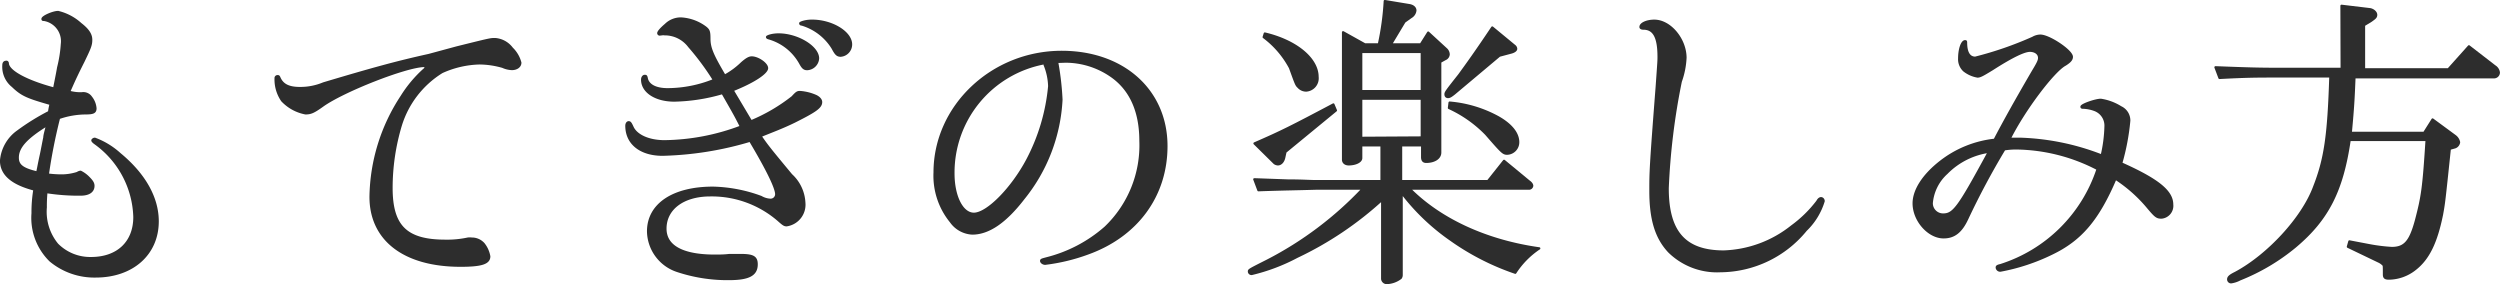 <svg xmlns="http://www.w3.org/2000/svg" viewBox="0 0 269.62 30.64">
  <defs>
    <style>
      .cls-1 {
        fill: #2d2d2d;
        stroke: #2d2d2d;
        stroke-linecap: round;
        stroke-linejoin: round;
        stroke-width: 0.25px;
      }
    </style>
  </defs>
  <title>Asset 3</title>
  <g id="Layer_2" data-name="Layer 2">
    <g id="_レイヤー_" data-name="&lt;レイヤー&gt;">
      <g>
        <path class="cls-1" d="M6.57,18.93a5.59,5.59,0,0,0,1.78-.27.72.72,0,0,1,.34-.13,3.15,3.15,0,0,1,.87.64c.37.37.51.6.51.87,0,.61-.51.94-1.38.94A22.34,22.34,0,0,1,5,20.71a15.6,15.6,0,0,0-.07,1.65,5.54,5.54,0,0,0,1.24,4,5,5,0,0,0,3.66,1.48c2.86,0,4.67-1.71,4.67-4.43a10.13,10.13,0,0,0-4.3-8c-.17-.14-.23-.21-.23-.27s.13-.17.26-.17a8.28,8.28,0,0,1,2.69,1.64C15.57,18.8,17,21.32,17,23.87c0,3.53-2.72,5.94-6.68,5.94A7.41,7.41,0,0,1,5.43,28.1,6.44,6.44,0,0,1,3.52,23a14.73,14.73,0,0,1,.2-2.56C1.3,19.81.12,18.8.12,17.32a4.31,4.31,0,0,1,1.82-3.16A24.63,24.63,0,0,1,5.3,12.08a7,7,0,0,1,.17-.87C3,10.5,2.38,10.27,1.37,9.29a2.66,2.66,0,0,1-1-2.21c0-.31.1-.41.34-.41.07,0,.13.07.13.21.1.83,2,1.88,5,2.68.37-1.85.37-1.88.44-2.28a13.89,13.89,0,0,0,.4-2.52A2.34,2.34,0,0,0,4.76,2.14c-.13,0-.17,0-.17-.1,0-.24,1.14-.74,1.68-.74A5.52,5.52,0,0,1,8.69,2.58c.81.63,1.14,1.14,1.14,1.71S9.7,5.16,9,6.61C8.39,7.82,8.05,8.52,7.45,9.9a4.51,4.51,0,0,0,1.37.17,1,1,0,0,1,1,.43,2.18,2.18,0,0,1,.47,1.18c0,.43-.23.54-1.07.54a9,9,0,0,0-2.86.5,57.33,57.33,0,0,0-1.21,6.11A12,12,0,0,0,6.57,18.93Zm-2.45-.8c.1-.51.2-1,.3-1.45s.24-1.24.37-1.85c0-.23.14-.7.31-1.37C2.81,14.87,1.91,15.88,1.91,17c0,.84.53,1.24,2.11,1.61Z"/>
        <path class="cls-1" d="M49.23,5.13c3.66-.91,3.66-.91,4.16-.91a2.49,2.49,0,0,1,1.82,1,3.31,3.31,0,0,1,.9,1.54c0,.41-.4.68-.9.68a2.67,2.67,0,0,1-1-.24,9.35,9.35,0,0,0-2.46-.37,10.39,10.39,0,0,0-4.09.94,10.33,10.33,0,0,0-4.44,5.74,23.46,23.46,0,0,0-1,6.76c0,4.13,1.58,5.7,5.81,5.7a10.56,10.56,0,0,0,2.42-.23,1.52,1.52,0,0,1,.43,0,1.68,1.68,0,0,1,1.28.57,3,3,0,0,1,.6,1.34c0,.74-.87,1-3.09,1-6.07,0-9.7-2.79-9.7-7.42A20.17,20.17,0,0,1,43.32,10.4a13.54,13.54,0,0,1,2.42-2.89.34.34,0,0,0,.16-.27.14.14,0,0,0-.13-.13c-1.92,0-8.77,2.69-11,4.3-.94.67-1.25.81-1.82.81a4.63,4.63,0,0,1-2.52-1.38,4,4,0,0,1-.7-2.39.2.2,0,0,1,.2-.23c.1,0,.13,0,.2.17.34.77,1,1.11,2.22,1.11A6.47,6.47,0,0,0,34.89,9c5.2-1.55,7.86-2.29,11.35-3.06Z"/>
        <path class="cls-1" d="M71.13,3.72A.15.15,0,0,1,71,3.58c0-.16.34-.53.78-.9A2.33,2.33,0,0,1,73.44,2,4.82,4.82,0,0,1,76.13,3c.3.26.37.4.37,1.17,0,1,.34,1.78,1.65,4A8.3,8.3,0,0,0,80,6.81c.5-.44.8-.61,1.07-.61.67,0,1.65.68,1.65,1.15S81.44,8.76,79,9.73c.84,1.41,1.34,2.25,2,3.36a19,19,0,0,0,4.47-2.62c.43-.47.53-.54.8-.54a5.18,5.18,0,0,1,1.75.44c.33.17.53.4.53.64,0,.57-.67,1-2.88,2.11-1.38.67-2.32,1-3.66,1.55.67,1,1.17,1.61,3.32,4.2a4.34,4.34,0,0,1,1.41,3,2.24,2.24,0,0,1-1.91,2.42c-.24,0-.37-.1-.91-.58a11,11,0,0,0-7.32-2.65c-2.92,0-4.84,1.45-4.84,3.6,0,1.91,1.85,2.92,5.34,2.92.37,0,1,0,1.55-.07l1.24,0c1.34,0,1.71.23,1.71,1,0,1.14-.87,1.58-3,1.58a17.16,17.16,0,0,1-5.54-.87,4.57,4.57,0,0,1-3.16-4.27c0-2.89,2.68-4.7,7-4.7a15.92,15.92,0,0,1,5.18,1,2.21,2.21,0,0,0,1,.3.61.61,0,0,0,.64-.6c0-.67-.94-2.62-2.82-5.78a35.8,35.8,0,0,1-9.44,1.51c-2.38,0-3.9-1.21-3.9-3.12,0-.2.1-.37.24-.37s.2.07.4.5c.41.94,1.78,1.55,3.46,1.55a24,24,0,0,0,8.26-1.58c-.6-1.18-.67-1.31-2-3.63a19.74,19.74,0,0,1-5.2.81c-2,0-3.46-.94-3.46-2.25,0-.24.13-.4.27-.4s.17,0,.23.33c.2.71,1,1.11,2.25,1.11a13.39,13.39,0,0,0,5-1A28,28,0,0,0,74.32,5a3.28,3.28,0,0,0-2.65-1.31.62.62,0,0,0-.27,0ZM88.22,6.3a1.23,1.23,0,0,1-1.17,1.15c-.31,0-.47-.14-.71-.57A5.64,5.64,0,0,0,83,4.15c-.24-.06-.27-.1-.27-.16s.5-.27,1.24-.27C86,3.72,88.22,5.06,88.22,6.3Zm3.56-1.51A1.21,1.21,0,0,1,90.67,6c-.37,0-.53-.17-.87-.81a5.88,5.88,0,0,0-3.32-2.55c-.14,0-.17-.07-.17-.13s.54-.27,1.21-.27C89.67,2.21,91.78,3.48,91.78,4.79Z"/>
        <path class="cls-1" d="M114,6.67a30.8,30.8,0,0,1,.47,4.07,18.39,18.39,0,0,1-4.1,10.68c-1.94,2.52-3.76,3.76-5.51,3.76a3,3,0,0,1-2.31-1.28,7.81,7.81,0,0,1-1.75-5.3c0-7.12,6.18-13,13.7-13,6.65,0,11.29,4.17,11.29,10.15,0,5.34-3.16,9.67-8.47,11.58a20.38,20.38,0,0,1-4.6,1.11c-.23,0-.43-.17-.43-.3s.1-.14.57-.27a15.24,15.24,0,0,0,6.35-3.33A12.25,12.25,0,0,0,123,15.2c0-3.09-1-5.37-2.88-6.81a8.67,8.67,0,0,0-5.21-1.75Zm-1.34.14a12,12,0,0,0-9.84,11.89c0,2.48.94,4.36,2.21,4.36,1.45,0,4.13-2.72,5.78-5.84a21.21,21.21,0,0,0,2.35-7.93A6.54,6.54,0,0,0,112.67,7Z"/>
        <path class="cls-1" d="M149,15.67H146.8v1.38c0,.37-.61.67-1.34.67-.37,0-.61-.2-.61-.5V3.48l2.35,1.31h1.51a29.27,29.27,0,0,0,.64-4.67L152,.56c.41.07.64.3.64.57a.93.93,0,0,1-.47.71l-.7.5L150,4.79h3.23l.8-1.27L156,5.33a.81.81,0,0,1,.23.54.59.59,0,0,1-.37.5l-.54.3v9.78c0,.6-.63,1-1.51,1-.3,0-.43-.17-.43-.51V15.67H151.1v3.87h9.37l1.74-2.19,2.69,2.22c.24.17.34.34.34.47a.34.34,0,0,1-.37.3H152c3.29,3.33,8.26,5.64,14,6.45a9.06,9.06,0,0,0-2.58,2.62,27,27,0,0,1-6.92-3.53,23.46,23.46,0,0,1-5.34-5.1v8.87a.54.54,0,0,1-.1.33,2.62,2.62,0,0,1-1.48.54.49.49,0,0,1-.51-.44V21.52a37.08,37.08,0,0,1-9.2,6.18A20.45,20.45,0,0,1,135,29.54a.27.27,0,0,1-.3-.26c0-.17,0-.17,2-1.18A38.12,38.12,0,0,0,147,20.34h-5.1c-2.32.07-3.36.07-6.18.17l-.44-1.17,3.59.13c1.48,0,2.49.07,3,.07H149Zm-4.93-3.76-5.44,4.47-.14.64c-.1.43-.37.7-.67.7a.69.69,0,0,1-.37-.13l-2.15-2.12c2.92-1.27,3.93-1.78,8.5-4.2Zm-7.66-8.29c3.39.8,5.68,2.72,5.68,4.67a1.32,1.32,0,0,1-1.21,1.47,1.11,1.11,0,0,1-.84-.37c-.24-.23-.24-.23-.91-2.08A10,10,0,0,0,136.29,4Zm16.93,6.21V5.6H146.8V9.83Zm0,5V10.64H146.8v4.23Zm10-9.88a.43.43,0,0,1,.17.31c0,.16-.2.33-.64.43L161.71,6l-4.87,4.09c-.34.27-.5.37-.67.37s-.27-.1-.27-.3.13-.37,1.48-2.08c.9-1.24,1.78-2.45,3.56-5.11Zm-7,6.12a13.21,13.21,0,0,1,5.24,1.58c1.41.8,2.15,1.74,2.15,2.68a1.23,1.23,0,0,1-1.17,1.24c-.44,0-.54-.1-2.29-2.11a13.29,13.29,0,0,0-4-2.82Z"/>
        <path class="cls-1" d="M196.67,21.69a7.26,7.26,0,0,1-1.91,3.12,12,12,0,0,1-9.2,4.43A7.38,7.38,0,0,1,180,27.13c-1.41-1.51-2-3.5-2-6.55,0-2,0-2.45.68-11.22.2-2.82.2-2.82.2-3.22,0-2.15-.51-3.06-1.65-3.06-.2,0-.3-.07-.3-.17,0-.37.7-.67,1.48-.67,1.71,0,3.36,2,3.36,4a8.81,8.81,0,0,1-.51,2.55,72.3,72.3,0,0,0-1.41,11.52c0,4.7,1.85,6.82,6.05,6.82a12.4,12.4,0,0,0,7.35-2.72A13.25,13.25,0,0,0,196,21.72c.13-.24.26-.34.4-.34S196.67,21.52,196.67,21.69Z"/>
        <path class="cls-1" d="M221.26,27.36a21.43,21.43,0,0,1-5.51,1.82.36.36,0,0,1-.4-.34c0-.1.07-.17.4-.24a16.19,16.19,0,0,0,10.48-10.37A19.43,19.43,0,0,0,217.46,16a8.13,8.13,0,0,0-1.3.1,82.9,82.9,0,0,0-4,7.49c-.67,1.44-1.44,2-2.55,2-1.61,0-3.22-1.81-3.22-3.66,0-1.38,1-3,2.88-4.47a11.51,11.51,0,0,1,5.85-2.38c1-1.92,2.31-4.27,4.13-7.39.57-.94.67-1.18.67-1.45,0-.47-.44-.77-1-.77s-1.75.51-4.07,2c-1,.61-1.3.78-1.57.78a3.22,3.22,0,0,1-1.45-.64,1.66,1.66,0,0,1-.53-1.31c0-1,.3-1.85.63-1.85.07,0,.1,0,.1.13,0,1.08.34,1.65,1,1.65a37.89,37.89,0,0,0,6.21-2.15,1.66,1.66,0,0,1,.81-.23c.94,0,3.39,1.64,3.39,2.28,0,.27-.17.5-.71.84-1.27.67-4.46,4.9-6,8,.51,0,.84,0,1.11,0a26.41,26.41,0,0,1,8.83,1.81,15.27,15.27,0,0,0,.41-3.12,1.8,1.8,0,0,0-1.11-1.78,4,4,0,0,0-1.24-.27c-.17,0-.24,0-.24-.1,0-.21,1.51-.74,2.08-.74a5.65,5.65,0,0,1,2.15.8,1.57,1.57,0,0,1,.91,1.45,24.81,24.81,0,0,1-.87,4.6c3.92,1.75,5.5,3,5.5,4.43a1.27,1.27,0,0,1-1.14,1.41c-.5,0-.64-.1-1.51-1.14a15.6,15.6,0,0,0-3.46-3.06C226.26,23.67,224.42,25.85,221.26,27.36Zm-6.75-11a8,8,0,0,0-4.57,2.31,4.93,4.93,0,0,0-1.61,3.23,1.22,1.22,0,0,0,1.24,1.24c1.11,0,1.65-.74,4.6-6.15Z"/>
        <path class="cls-1" d="M252.53.63l3.09.37c.34.07.64.33.64.6s-.17.37-.54.64l-.77.47V7.48h9.1L266.27,5l2.78,2.15a.92.92,0,0,1,.44.67.52.52,0,0,1-.57.51h-15c-.1,2.35-.13,3.09-.4,6h7.92l.91-1.44,2.42,1.78a1.11,1.11,0,0,1,.43.67.66.66,0,0,1-.43.54l-.57.16c-.61,5.81-.61,5.81-.84,7.09-.61,3-1.45,4.77-2.92,5.91a4.63,4.63,0,0,1-2.79,1c-.41,0-.54-.1-.54-.44,0-.94,0-1-.1-1.07a1.65,1.65,0,0,0-.5-.34l-3.29-1.58.16-.57,2.15.41a18.59,18.59,0,0,0,2.42.3c1.41,0,2-.71,2.62-3,.67-2.55.81-3.46,1.14-8.66H253.4c-.8,5.51-2.38,8.56-5.84,11.48a22.22,22.22,0,0,1-6,3.56,2.83,2.83,0,0,1-.94.31.31.31,0,0,1-.31-.31c0-.23.17-.4.78-.7,3.52-1.88,7.25-5.91,8.49-9.27,1.18-3,1.55-5.51,1.75-11.92h-5.78c-2.15,0-3.19,0-6.18.16l-.43-1.14c3.52.14,4.9.17,6.61.17h7Z"/>
      </g>
    </g>
  </g>
</svg>
